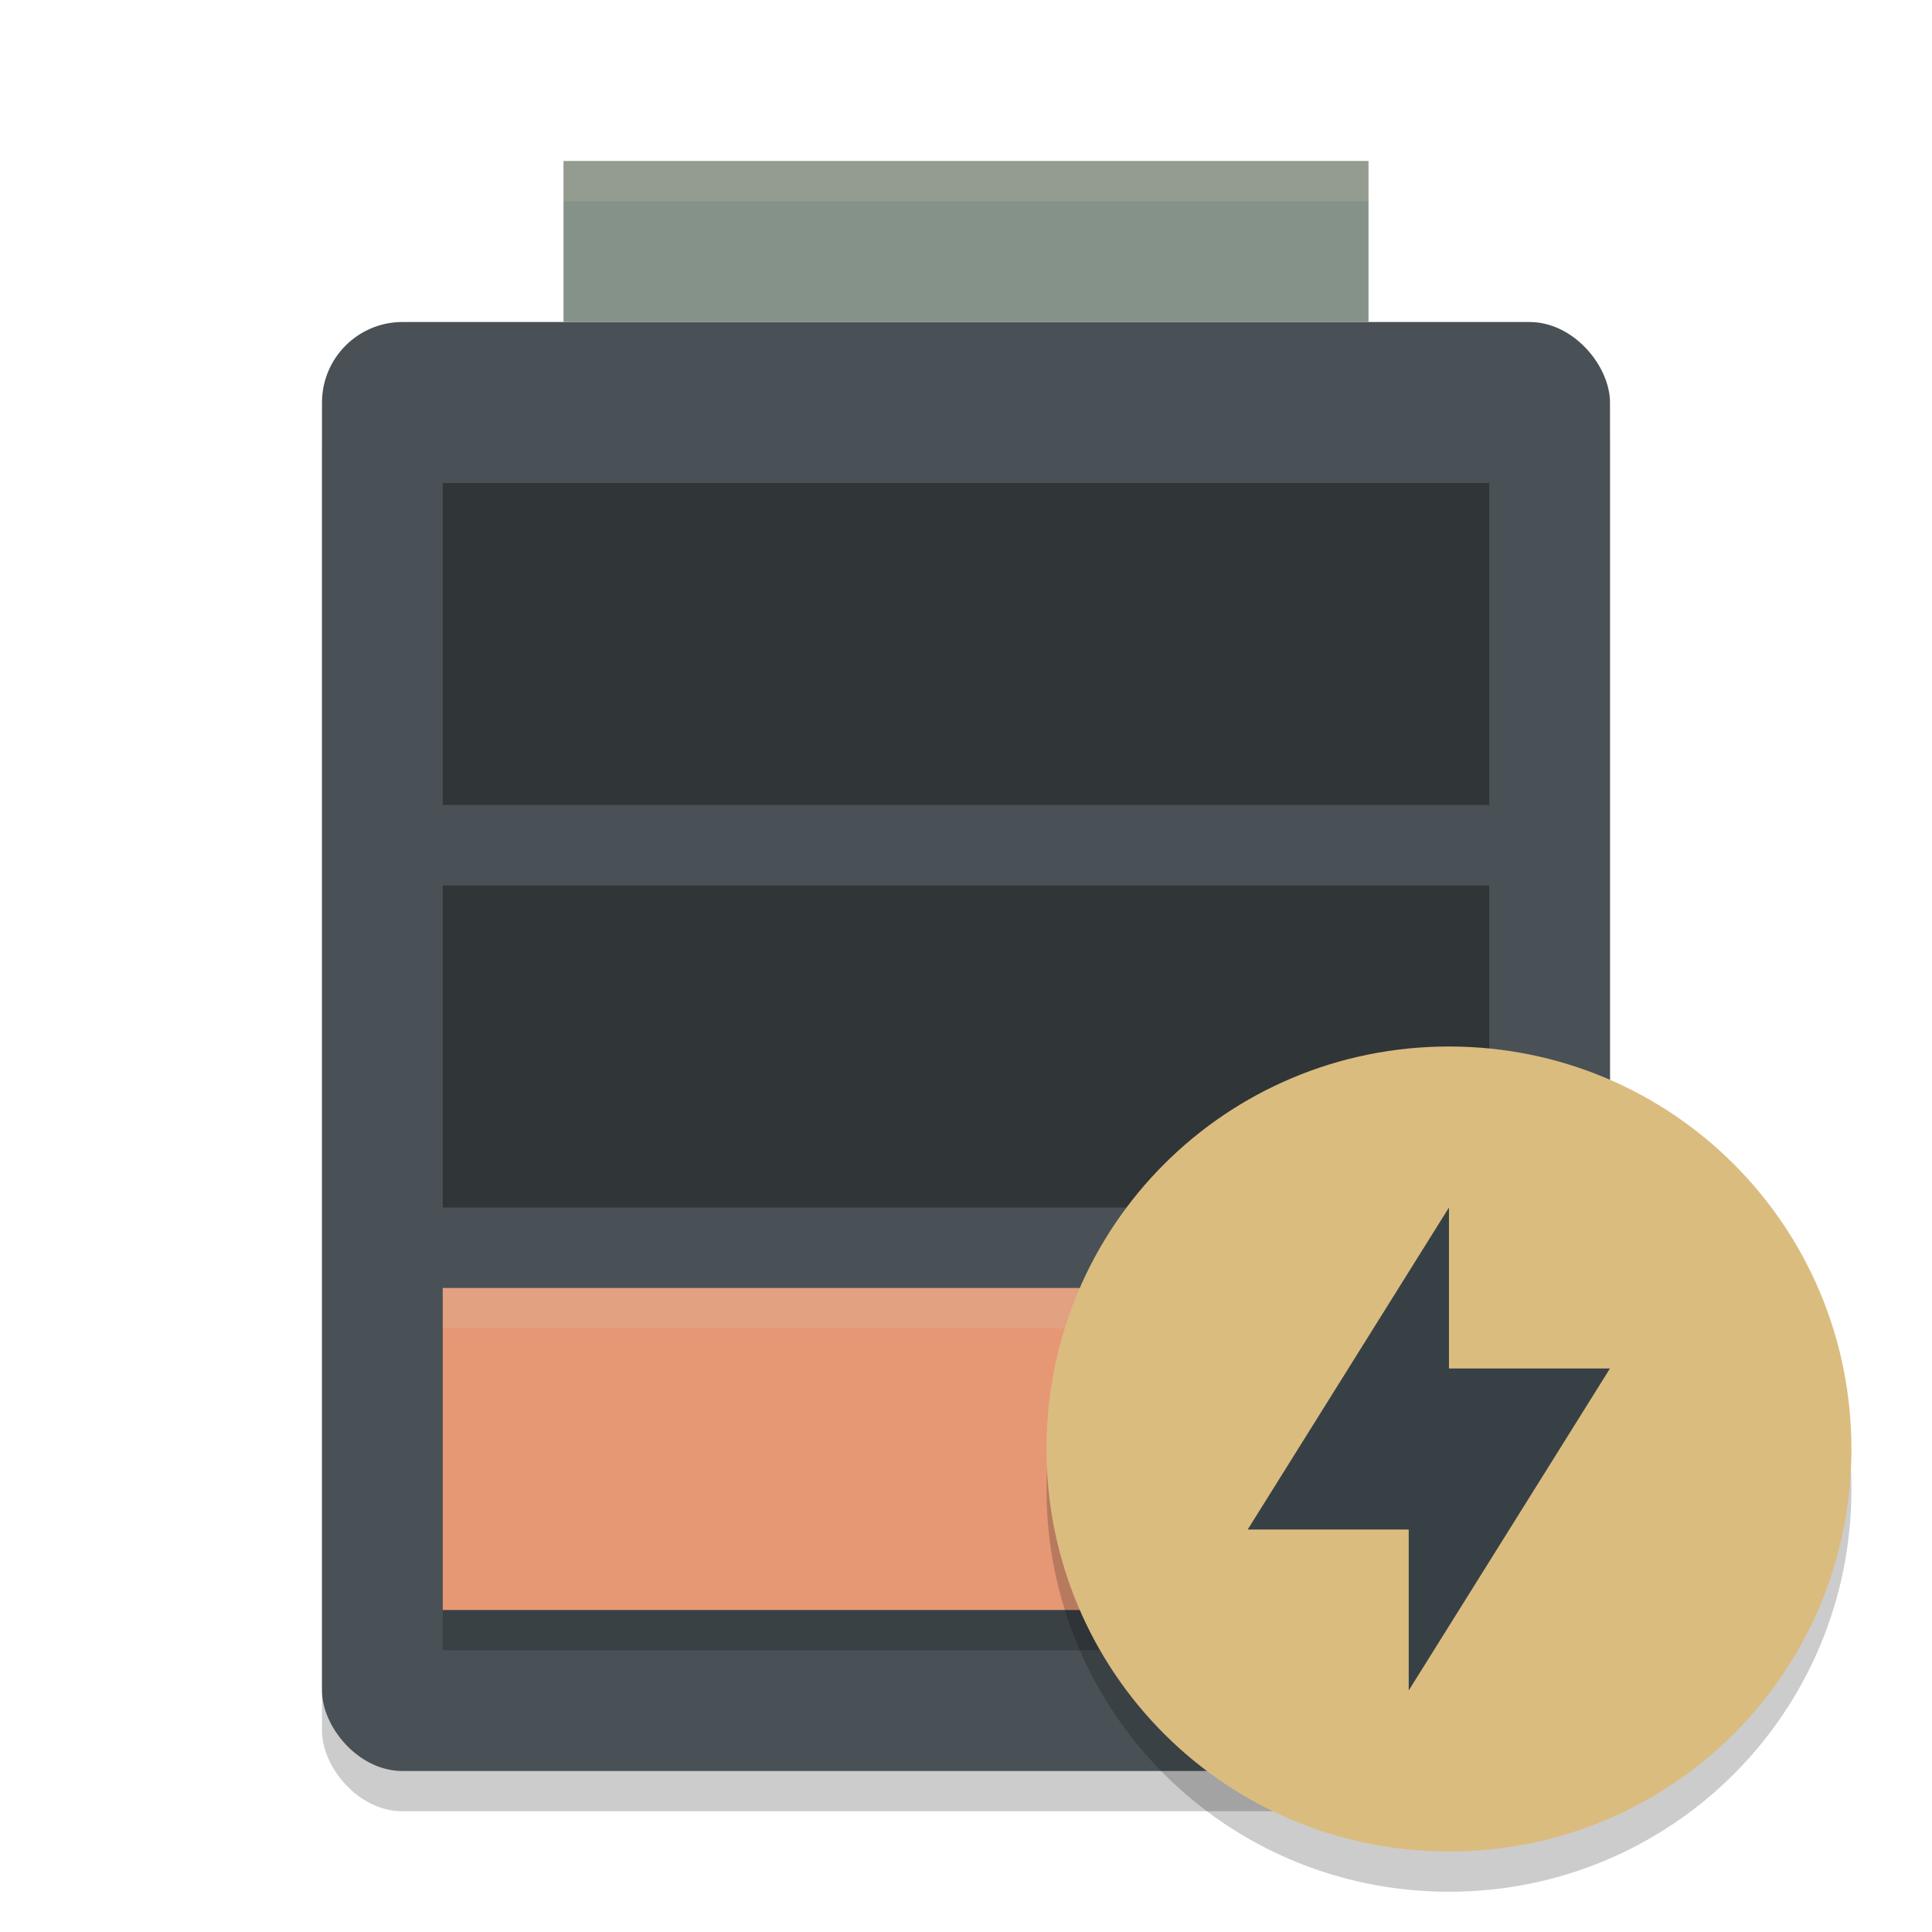 <svg xmlns="http://www.w3.org/2000/svg" width="48" height="48" version="1">
 <rect style="opacity:0.2" width="32" height="36" x="8" y="9" rx="2" ry="2"/>
 <rect style="fill:#495156" width="32" height="36" x="8" y="8" rx="2" ry="2"/>
 <rect style="fill:#859289" width="20" height="4" x="14" y="4"/>
 <path style="opacity:0.2" d="m 11,33 v 8 h 26 v -8 z"/>
 <path style="opacity:0.35" d="m 11,12 v 8 h 26 v -8 z"/>
 <path style="opacity:0.35" d="m 11,22 v 8 h 26 v -8 z"/>
 <path style="fill:#e69875" d="m 11,32 v 8 h 26 v -8 z"/>
 <path style="opacity:0.2;fill:#d3c6aa" d="M 14,4 V 5 H 34 V 4 Z"/>
 <path style="opacity:0.2;fill:#d3c6aa" d="m 11,32 v 1 h 26 v -1 z"/>
 <path style="opacity:0.2" d="M 35.999,27 C 30.46,27 26,31.46 26,37 c 0,5.54 4.46,10 9.999,10 5.54,0 9.999,-4.46 9.999,-10 0,-5.54 -4.459,-10 -9.999,-10 z"/>
 <path style="fill:#dbbc7f" d="M 35.999,26 C 30.46,26 26,30.46 26,36 c 0,5.54 4.46,10 9.999,10 5.54,0 9.999,-4.46 9.999,-10 0,-5.54 -4.459,-10 -9.999,-10 z"/>
 <path style="fill:#374145" d="m 35.999,30 v 4 h 4 l -5,8 v -4 h -4 z"/>
</svg>
